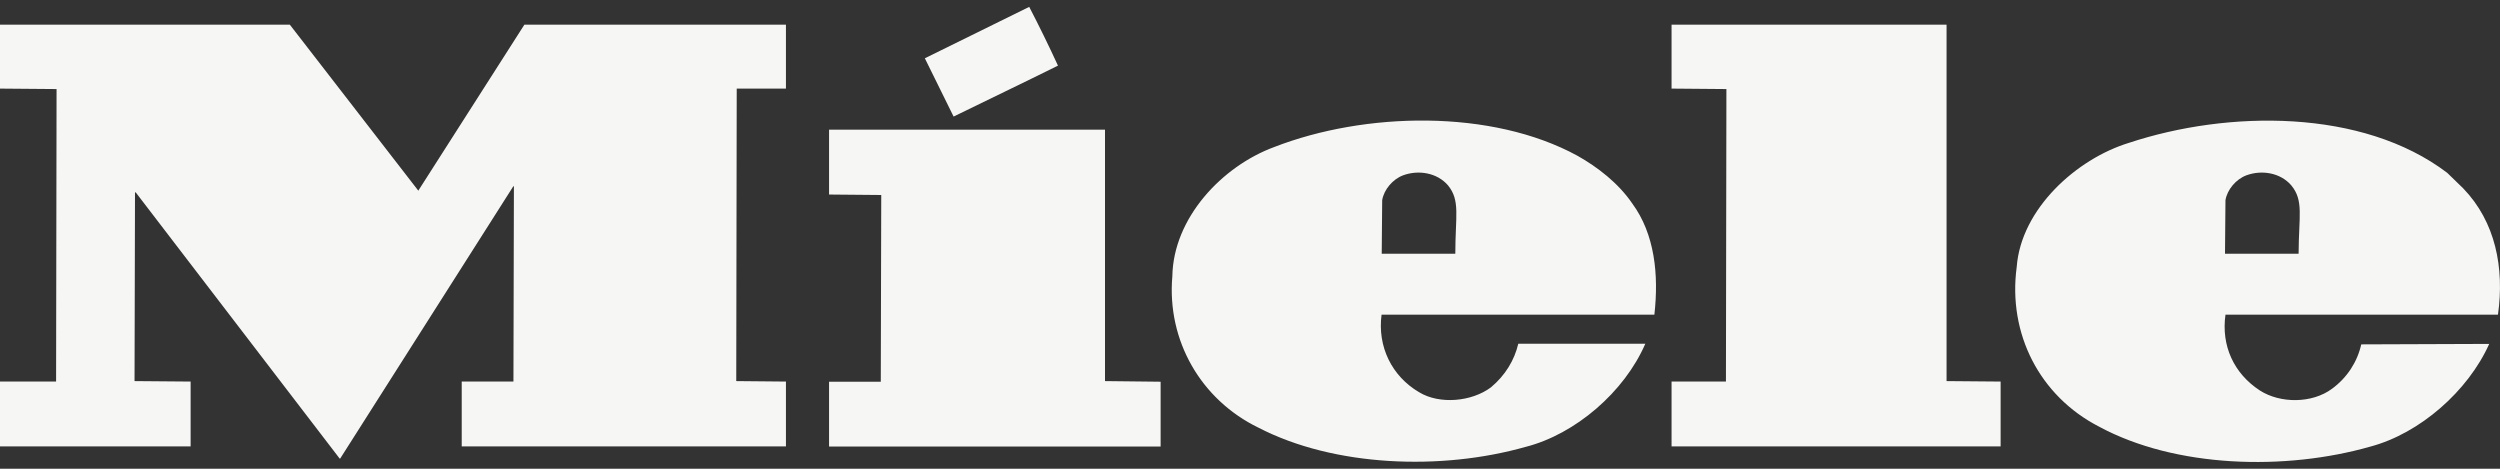 <?xml version="1.0" encoding="utf-8"?>
<!-- Generator: Adobe Illustrator 21.1.0, SVG Export Plug-In . SVG Version: 6.00 Build 0)  -->
<svg version="1.1" id="Layer_1" xmlns="http://www.w3.org/2000/svg" xmlns:xlink="http://www.w3.org/1999/xlink" x="0px" y="0px"
	 viewBox="0 0 160 30" style="enable-background:new 0 0 160 30;" xml:space="preserve">
<rect x="0" y="0" width="160" height="30" fill="#333333" stroke="none"/>
<style type="text/css">
	.st0{fill-rule:evenodd;clip-rule:evenodd;fill:#F6F6F4;}
</style>
<path id="miele" class="st0" d="M67.71,4.2c-2.23,1.11-4.46,2.17-6.68,3.26l-1.84-3.73l6.68-3.29C66.51,1.67,67.12,2.92,67.71,4.2
	L67.71,4.2z M26.77,12.2L18.55,1.58H0v4.09l3.62,0.03L3.59,24.42H0v4.15h12.2v-4.15l-3.59-0.03l0.03-12.09l0.06,0.03l13.04,17.02
	h0.03l11.09-17.44l0.03,0.03l-0.03,12.48h-3.31v4.15H50.3v-4.15l-3.18-0.03l0.03-18.72h3.15V1.58H33.56l-6.8,10.64V12.2L26.77,12.2z
	 M124.58,24.39V1.58h-17.6v4.09l3.51,0.03l-0.03,18.72h-3.48v4.15h21.06v-4.15L124.58,24.39L124.58,24.39z M104.47,13.03
	c-0.89-1.31-2.23-2.34-3.51-3.06c-5.51-3.01-13.62-2.81-19.41-0.56c-3.34,1.23-6.46,4.54-6.52,8.27c-0.36,4.12,1.84,7.91,5.51,9.69
	c4.85,2.51,11.7,2.76,17.1,1.23c3.18-0.81,6.32-3.51,7.66-6.6h-8.13c-0.25,1.06-0.84,2.03-1.75,2.79c-1.23,0.92-3.29,1.11-4.6,0.31
	c-1.75-1.03-2.67-2.92-2.4-4.96h17.46C106.17,17.57,105.9,14.98,104.47,13.03L104.47,13.03z M157.65,12.06l-1.03-1
	c-5.43-4.12-14.04-4.01-20.36-1.92c-3.37,1.03-6.91,4.23-7.19,7.94c-0.58,4.29,1.48,8.27,5.26,10.22c4.9,2.65,11.92,2.84,17.38,1.28
	c3.15-0.84,6.24-3.54,7.6-6.57l-8.19,0.03c-0.25,1.11-0.89,2.12-1.87,2.84c-1.28,0.95-3.31,0.95-4.62,0.11
	c-1.67-1.09-2.48-2.87-2.2-4.85h17.44C160.29,17.13,159.71,14.2,157.65,12.06L157.65,12.06z M70.72,24.39V8.3H53.06v4.15l3.34,0.03
	l-0.03,11.95h-3.31v4.15h21.22v-4.15L70.72,24.39L70.72,24.39z M146.64,11.86c-0.7-0.81-1.89-1-2.87-0.64
	c-0.67,0.25-1.23,0.92-1.34,1.59l-0.03,3.43h4.71C147.12,13.82,147.45,12.84,146.64,11.86L146.64,11.86z M92.67,11.86
	c-0.7-0.81-1.89-1-2.87-0.64c-0.67,0.25-1.23,0.92-1.34,1.59l-0.03,3.43h4.71C93.14,13.82,93.47,12.84,92.67,11.86L92.67,11.86z"/>
</svg>
